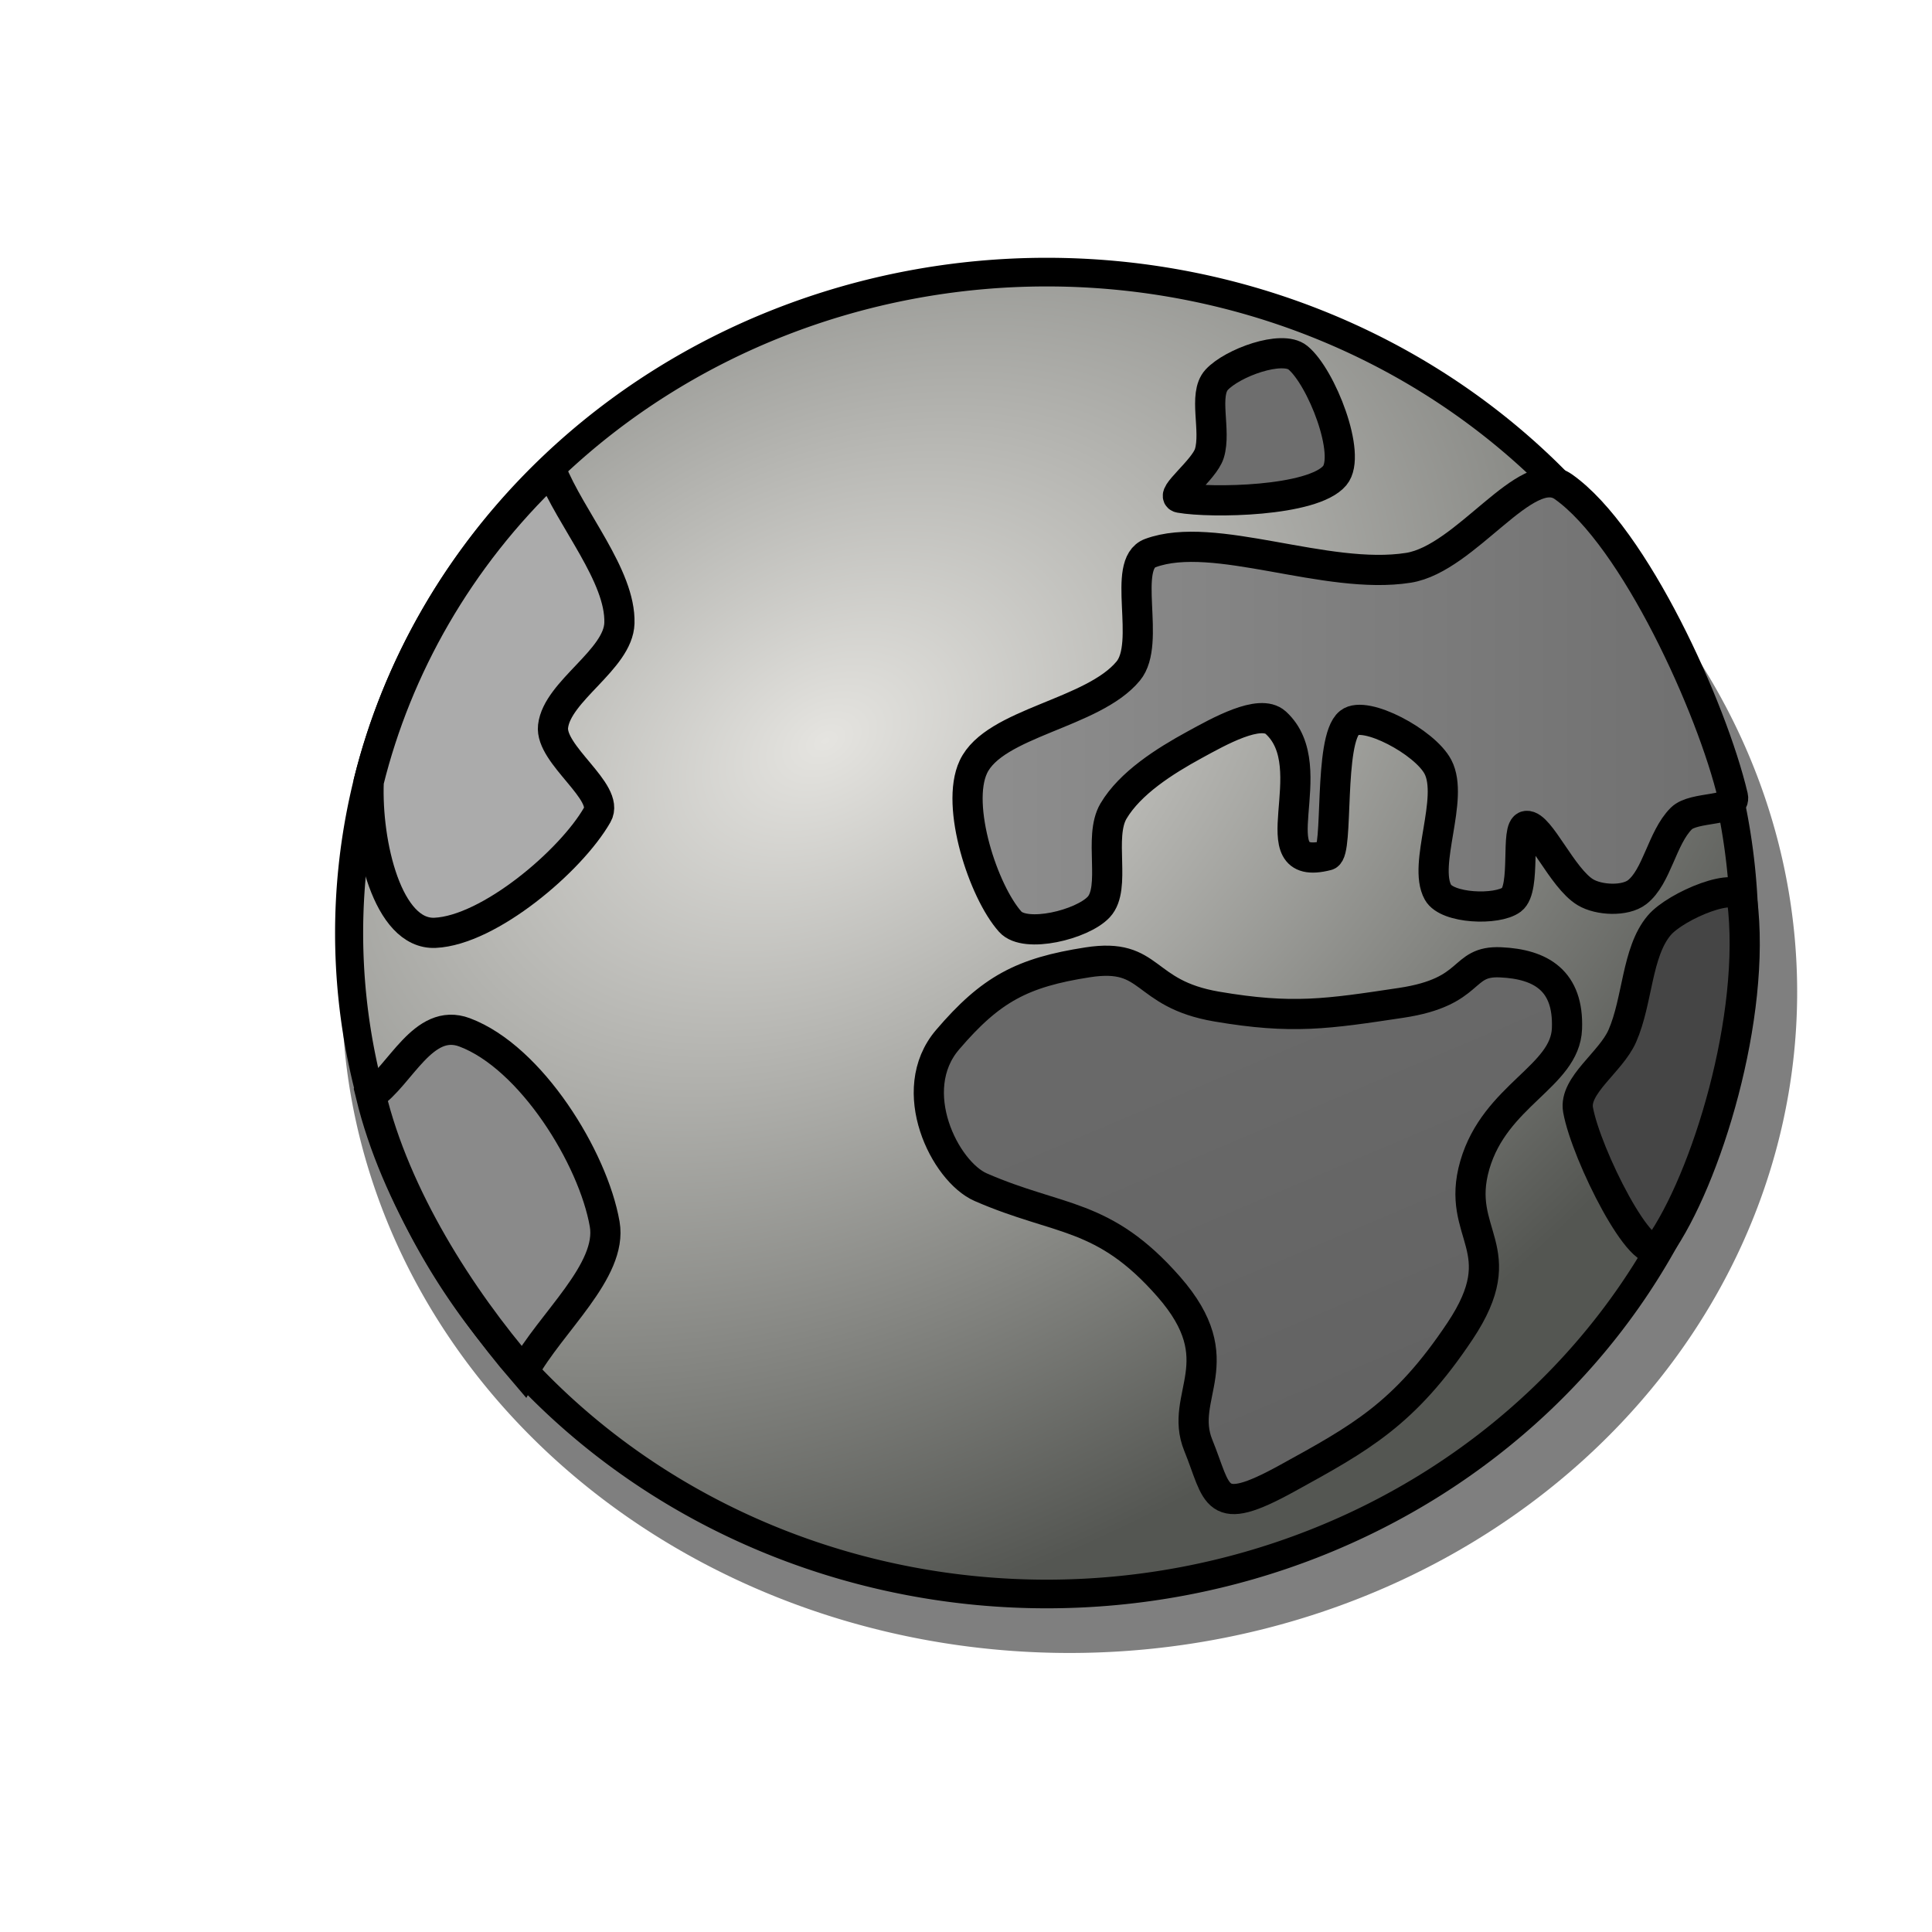 <?xml version="1.0" encoding="UTF-8" standalone="no"?>
<!-- Created with Inkscape (http://www.inkscape.org/) -->
<svg
   xmlns:dc="http://purl.org/dc/elements/1.1/"
   xmlns:cc="http://web.resource.org/cc/"
   xmlns:rdf="http://www.w3.org/1999/02/22-rdf-syntax-ns#"
   xmlns:svg="http://www.w3.org/2000/svg"
   xmlns="http://www.w3.org/2000/svg"
   xmlns:xlink="http://www.w3.org/1999/xlink"
   xmlns:sodipodi="http://inkscape.sourceforge.net/DTD/sodipodi-0.dtd"
   xmlns:inkscape="http://www.inkscape.org/namespaces/inkscape"
   width="64px"
   height="64px"
   id="svg2"
   sodipodi:version="0.32"
   inkscape:version="0.42"
   sodipodi:docbase="/home/egore/.icons/Nerdy-Lines/scaleable/apps"
   sodipodi:docname="gnome-globe.svg"
   inkscape:export-filename="/home/egore/.icons/Nerdy-Lines/64x64/filesystems/gnome-fs-regular.png"
   inkscape:export-xdpi="90.000000"
   inkscape:export-ydpi="90.000000">
  <defs
     id="defs4">
    <linearGradient
       id="linearGradient5905">
      <stop
         style="stop-color:#8f8f8f;stop-opacity:1;"
         offset="0"
         id="stop5907" />
      <stop
         style="stop-color:#6e6e6e;stop-opacity:1;"
         offset="1"
         id="stop5909" />
    </linearGradient>
    <linearGradient
       id="linearGradient5171">
      <stop
         style="stop-color:#696969;stop-opacity:1;"
         offset="0"
         id="stop5173" />
      <stop
         style="stop-color:#636363;stop-opacity:1;"
         offset="1"
         id="stop5175" />
    </linearGradient>
    <linearGradient
       id="linearGradient2253">
      <stop
         id="stop2255"
         offset="0"
         style="stop-color:#e5e4e0;stop-opacity:1;" />
      <stop
         id="stop2257"
         offset="1"
         style="stop-color:#545652;stop-opacity:1;" />
    </linearGradient>
    <radialGradient
       inkscape:collect="always"
       xlink:href="#linearGradient2253"
       id="radialGradient2251"
       cx="25.1"
       cy="22.48"
       fx="25.1"
       fy="22.48"
       r="25.349"
       gradientTransform="matrix(1.476,-0.836,0.588,0.998,-25.16,21.519)"
       gradientUnits="userSpaceOnUse" />
    <linearGradient
       inkscape:collect="always"
       xlink:href="#linearGradient5171"
       id="linearGradient5177"
       x1="39.63"
       y1="34.879"
       x2="44.594"
       y2="46.604"
       gradientUnits="userSpaceOnUse" />
    <linearGradient
       inkscape:collect="always"
       xlink:href="#linearGradient5905"
       id="linearGradient5911"
       x1="31.551"
       y1="23.382"
       x2="57.912"
       y2="23.382"
       gradientUnits="userSpaceOnUse" />
  </defs>
  <sodipodi:namedview
     id="base"
     pagecolor="#ffffff"
     bordercolor="#666666"
     borderopacity="1.0"
     inkscape:pageopacity="0.0"
     inkscape:pageshadow="2"
     inkscape:zoom="4.0937500"
     inkscape:cx="66.933404"
     inkscape:cy="25.794204"
     inkscape:document-units="px"
     inkscape:current-layer="layer1"
     inkscape:window-width="1024"
     inkscape:window-height="693"
     inkscape:window-x="0"
     inkscape:window-y="25" />
  <g
     inkscape:label="Ebene 1"
     inkscape:groupmode="layer"
     id="layer1">
    <path
       transform="matrix(0.97,0,0,0.949,3.442,4.697)"
       d="M 57.826 29.679 A 24.849 23.071 0 1 1  8.128,29.679 A 24.849 23.071 0 1 1  57.826 29.679 z"
       sodipodi:ry="23.070772"
       sodipodi:rx="24.848730"
       sodipodi:cy="29.679390"
       sodipodi:cx="32.977100"
       id="path8091"
       style="opacity:1;fill:#000000;fill-opacity:0.502;stroke:none;stroke-width:1;stroke-linecap:round;stroke-linejoin:miter;stroke-miterlimit:4;stroke-dasharray:none;stroke-opacity:1"
       sodipodi:type="arc" />
    <path
       sodipodi:type="arc"
       style="opacity:1;fill:url(#radialGradient2251);fill-opacity:1.0;stroke:#000000;stroke-width:1;stroke-linecap:round;stroke-linejoin:miter;stroke-miterlimit:4;stroke-dasharray:none;stroke-opacity:1"
       id="path1503"
       sodipodi:cx="32.977100"
       sodipodi:cy="29.679390"
       sodipodi:rx="24.848730"
       sodipodi:ry="23.070772"
       d="M 57.826 29.679 A 24.849 23.071 0 1 1  8.128,29.679 A 24.849 23.071 0 1 1  57.826 29.679 z"
       transform="matrix(0.93,0,0,0.949,4.006,2.743)" />
    <path
       style="fill:#ababab;fill-opacity:1;fill-rule:evenodd;stroke:#000000;stroke-width:1px;stroke-linecap:butt;stroke-linejoin:miter;stroke-opacity:1"
       d="M 14.412,30.901 C 16.201,30.819 18.914,28.519 19.786,26.992 C 20.217,26.239 18.212,25.006 18.321,24.061 C 18.456,22.889 20.484,21.848 20.519,20.641 C 20.565,19.079 18.911,17.201 18.26,15.573 C 15.186,18.494 13.15,22.117 12.214,25.893 C 12.132,27.959 12.842,30.972 14.412,30.901 z "
       id="path1505"
       sodipodi:nodetypes="csssccs" />
    <path
       style="fill:#8a8a8a;fill-opacity:1;fill-rule:evenodd;stroke:#000000;stroke-width:1px;stroke-linecap:butt;stroke-linejoin:miter;stroke-opacity:1"
       d="M 12.285,36.282 C 13.262,35.631 14.017,33.685 15.389,34.198 C 17.592,35.022 19.649,38.358 20.031,40.55 C 20.301,42.103 18.239,43.807 17.344,45.435 C 15.24,42.989 13.093,39.635 12.285,36.282 z "
       id="path1507"
       sodipodi:nodetypes="csscc" />
    <path
       style="fill:url(#linearGradient5177);fill-opacity:1.0;fill-rule:evenodd;stroke:#000000;stroke-width:1px;stroke-linecap:butt;stroke-linejoin:miter;stroke-opacity:1"
       d="M 36.031,31.878 C 38.198,31.542 37.802,32.916 40.305,33.344 C 42.809,33.771 43.969,33.588 46.412,33.221 C 48.855,32.855 48.366,31.817 49.71,31.878 C 51.053,31.939 51.969,32.489 51.908,34.076 C 51.847,35.664 49.527,36.275 48.855,38.595 C 48.183,40.916 50.198,41.344 48.366,44.092 C 46.534,46.84 45.069,47.634 42.626,48.977 C 40.183,50.321 40.366,49.527 39.695,47.878 C 39.023,46.229 40.885,45.099 38.718,42.626 C 36.55,40.153 35.101,40.467 32.489,39.328 C 31.298,38.809 29.954,36.122 31.389,34.443 C 32.824,32.763 33.863,32.214 36.031,31.878 z "
       id="path1509"
       sodipodi:nodetypes="cssssssssssss" />
    <path
       style="fill:url(#linearGradient5911);fill-opacity:1.0;fill-rule:evenodd;stroke:#000000;stroke-width:1px;stroke-linecap:butt;stroke-linejoin:miter;stroke-opacity:1"
       d="M 42.26,23.939 C 43.914,25.44 41.597,28.947 43.969,28.336 C 44.353,28.237 43.998,24.502 44.702,23.939 C 45.22,23.525 47.203,24.579 47.634,25.405 C 48.18,26.451 47.122,28.636 47.634,29.557 C 47.936,30.102 49.591,30.165 50.076,29.802 C 50.568,29.432 50.192,27.396 50.565,27.359 C 51.006,27.315 51.747,29.094 52.519,29.557 C 52.968,29.827 53.832,29.863 54.229,29.557 C 54.89,29.048 55.054,27.755 55.695,27.115 C 56.113,26.696 57.527,26.902 57.405,26.382 C 56.719,23.469 54.145,17.784 51.786,16.122 C 50.562,15.26 48.57,18.507 46.656,18.809 C 43.929,19.24 40.22,17.542 38.107,18.321 C 37.126,18.682 38.15,21.291 37.374,22.229 C 36.196,23.652 32.939,23.927 32.244,25.405 C 31.637,26.696 32.58,29.545 33.466,30.534 C 33.965,31.092 35.849,30.633 36.397,30.046 C 36.989,29.411 36.377,27.731 36.885,26.87 C 37.435,25.94 38.579,25.214 39.573,24.672 C 40.37,24.237 41.735,23.463 42.26,23.939 z "
       id="path1511"
       sodipodi:nodetypes="cssssssssssssssssssss" />
    <path
       style="fill:#6e6e6e;fill-opacity:1;fill-rule:evenodd;stroke:#000000;stroke-width:1px;stroke-linecap:butt;stroke-linejoin:miter;stroke-opacity:1"
       d="M 40.305,12.58 C 39.848,13.076 40.298,14.264 40.061,15.023 C 39.891,15.567 38.733,16.427 39.084,16.489 C 40.117,16.671 43.486,16.62 44.214,15.756 C 44.789,15.073 43.768,12.477 42.992,11.847 C 42.465,11.419 40.825,12.018 40.305,12.58 z "
       id="path1513"
       sodipodi:nodetypes="csssss" />
    <path
       style="fill:#454545;fill-opacity:1;fill-rule:evenodd;stroke:#000000;stroke-width:1px;stroke-linecap:butt;stroke-linejoin:miter;stroke-opacity:1"
       d="M 57.71,29.802 C 57.624,29.124 55.516,29.998 54.962,30.656 C 54.213,31.545 54.256,33.149 53.74,34.321 C 53.36,35.185 52.13,35.952 52.275,36.763 C 52.537,38.232 54.441,42.018 54.962,41.282 C 56.514,39.09 58.198,33.658 57.71,29.802 z "
       id="path1515"
       sodipodi:nodetypes="csssss" />
  </g>
</svg>
